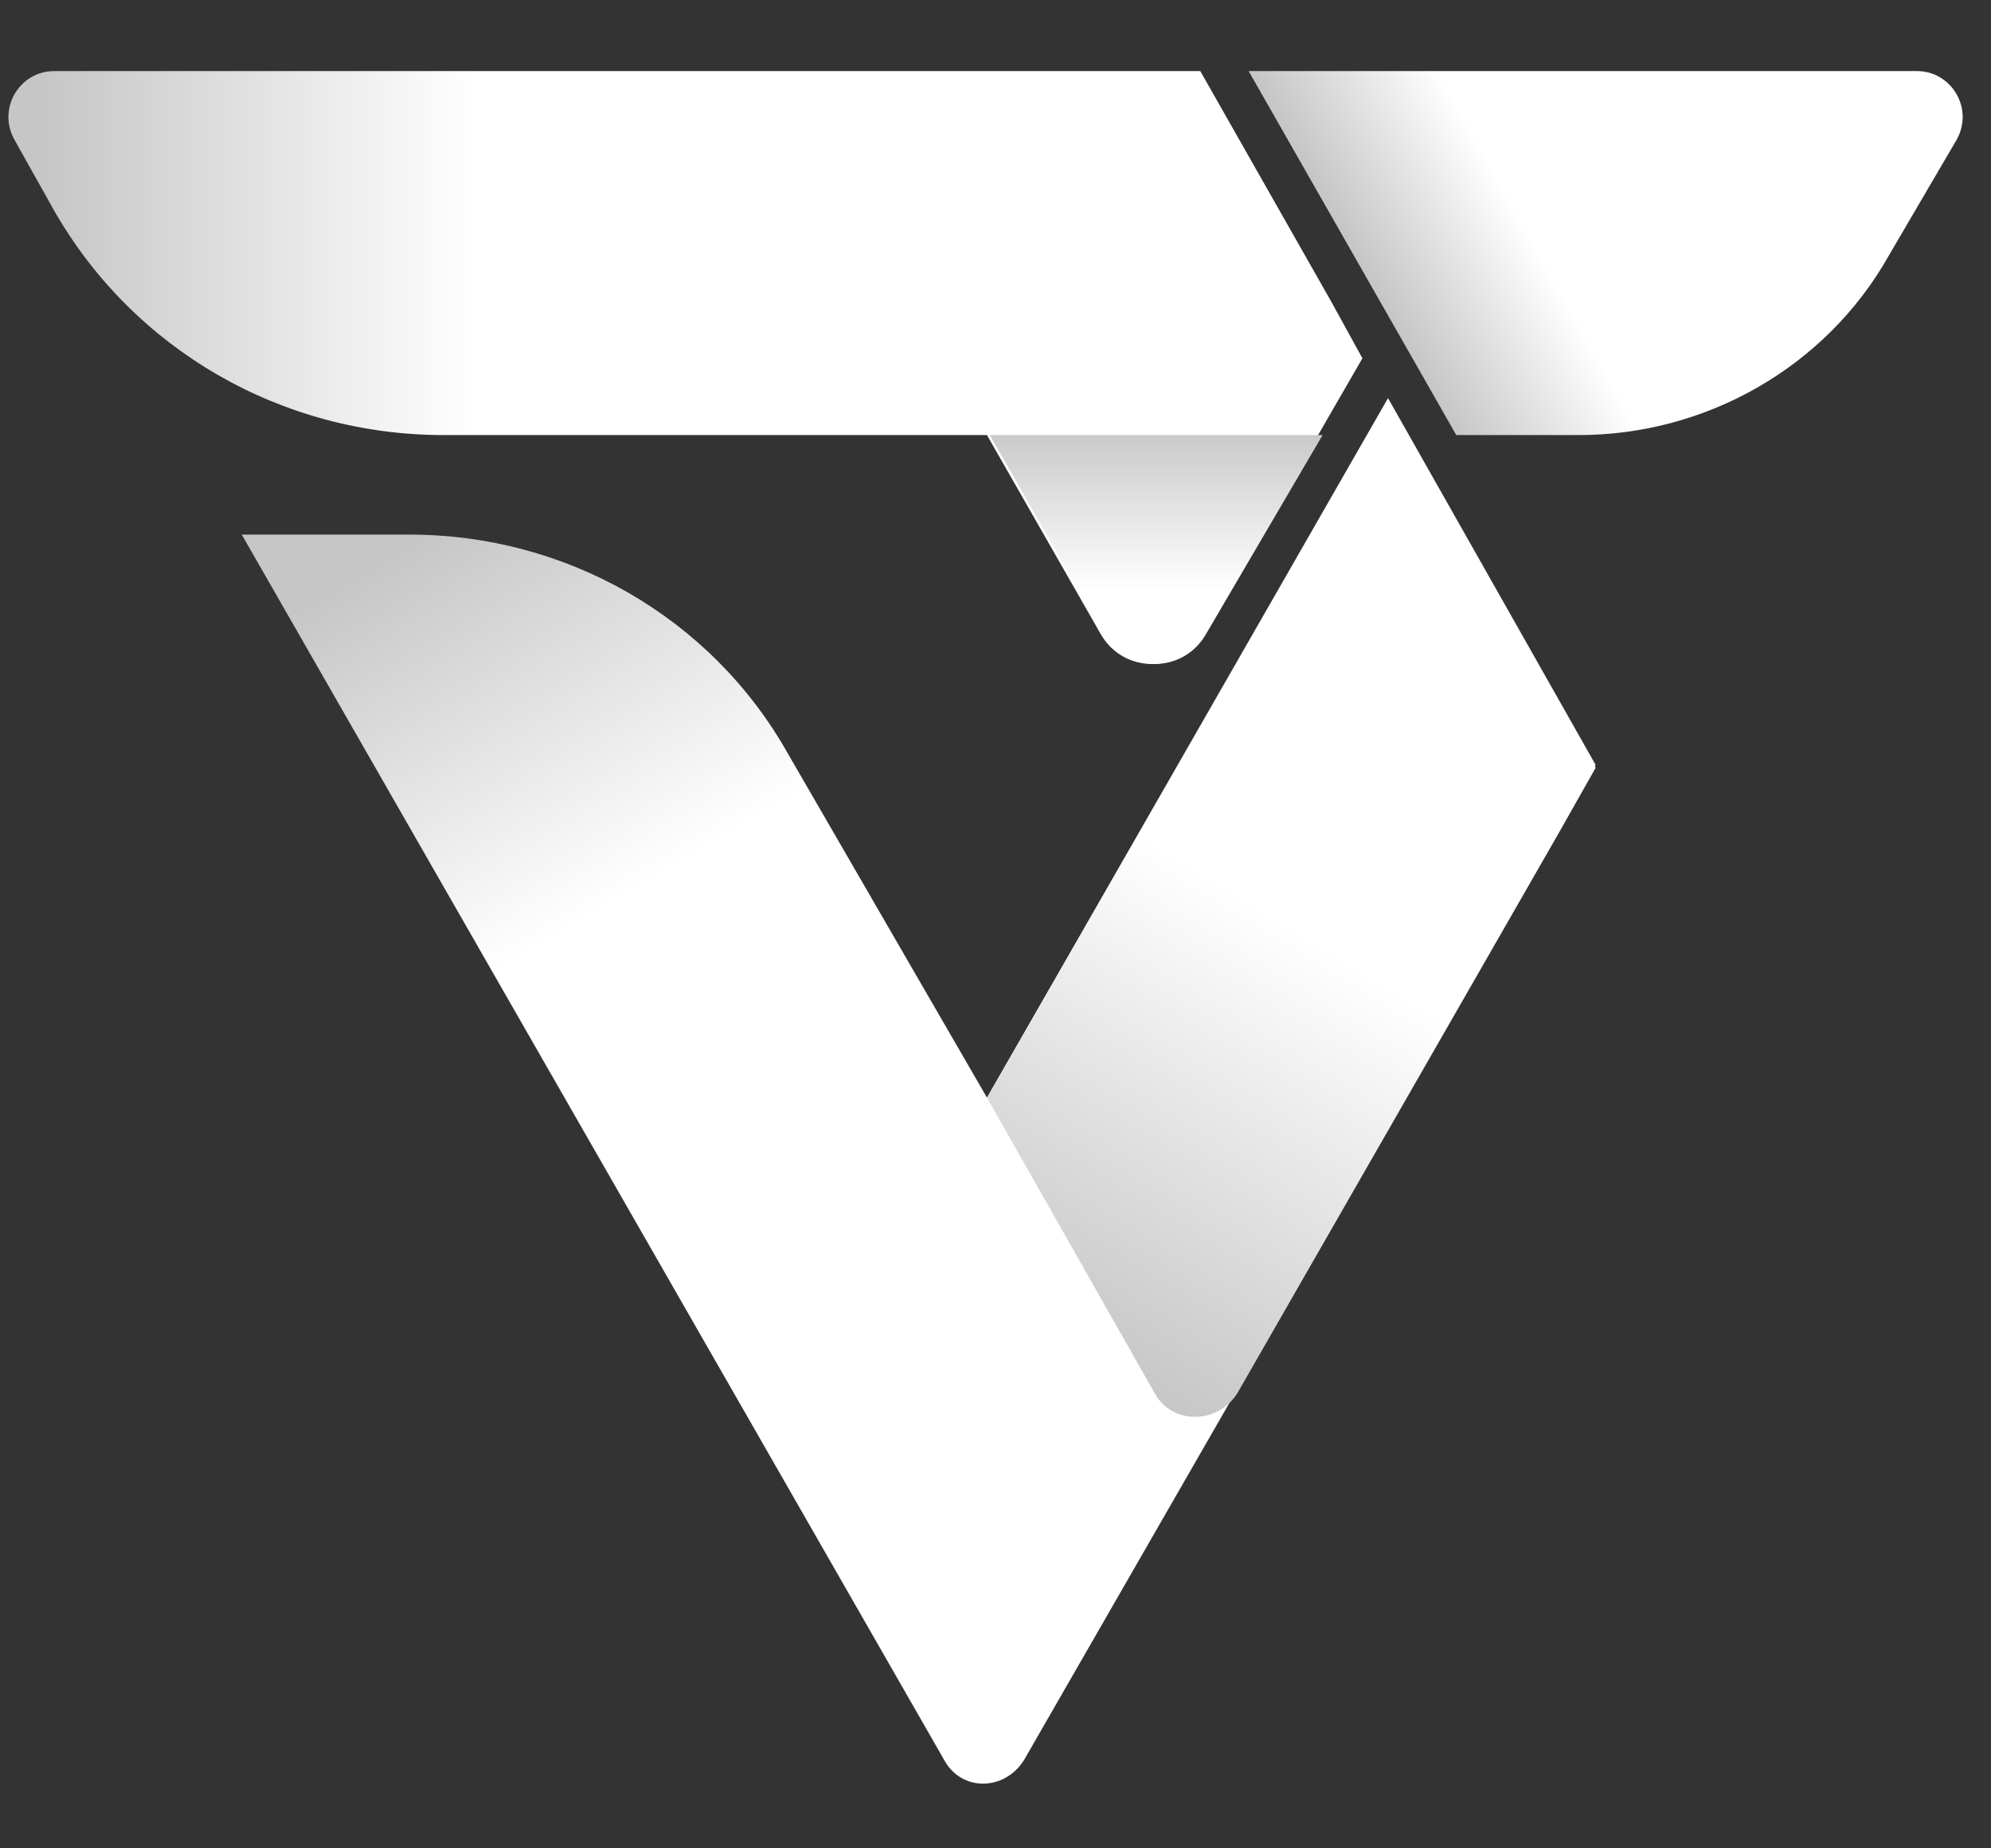 <?xml version="1.0" encoding="utf-8"?>
<!-- Generator: Adobe Illustrator 22.0.0, SVG Export Plug-In . SVG Version: 6.00 Build 0)  -->
<svg version="1.1" id="Layer_1" xmlns="http://www.w3.org/2000/svg" xmlns:xlink="http://www.w3.org/1999/xlink" x="0px" y="0px"
	 viewBox="0 0 70 65" style="enable-background:new 0 0 70 65;" xml:space="preserve">
<rect x="0" y="0" width="70" height="65" fill="#333333" stroke="none"/>
<style type="text/css">
	.st0{fill:url(#SVGID_1_);}
	.st1{fill:url(#SVGID_2_);}
	.st2{fill:url(#SVGID_3_);}
	.st3{fill:url(#SVGID_4_);}
	.st4{fill:url(#SVGID_5_);}
</style>
<g>
	<linearGradient id="SVGID_1_" gradientUnits="userSpaceOnUse" x1="53.502" y1="7.71" x2="48.52" y2="10.494">
		<stop  offset="0" style="stop-color:#FFFFFF"/>
		<stop  offset="1" style="stop-color:#C6C6C6"/>
	</linearGradient>
	<path class="st0" d="M66.4,9l2.4-4.1c0.6-1.1-0.2-2.4-1.4-2.4H47.5h-3.6l7.3,12.8h4.3C60,15.3,64.2,12.9,66.4,9z"/>
	<linearGradient id="SVGID_2_" gradientUnits="userSpaceOnUse" x1="33.276" y1="24.816" x2="25.948" y2="12.36">
		<stop  offset="0" style="stop-color:#FFFFFF"/>
		<stop  offset="1" style="stop-color:#C6C6C6"/>
	</linearGradient>
	<path class="st1" d="M34.7,38.6l-7-12.1c-2.7-4.8-7.8-7.7-13.3-7.7H8.5l24.7,43.1c0.6,1.1,2.1,1.1,2.8,0l18.8-32.7l1.3-2.3
		l-7.3-12.9L34.7,38.6z"/>
	<linearGradient id="SVGID_3_" gradientUnits="userSpaceOnUse" x1="45.446" y1="32.644" x2="36.653" y2="46.932">
		<stop  offset="0" style="stop-color:#FFFFFF"/>
		<stop  offset="1" style="stop-color:#C6C6C6"/>
	</linearGradient>
	<path class="st2" d="M54.8,29.3l1.3-2.3l-7.3-12.9L34.7,38.6l5.9,10.4c0.6,1.1,2.2,1.1,2.9,0L54.8,29.3z"/>
	<linearGradient id="SVGID_4_" gradientUnits="userSpaceOnUse" x1="16.735" y1="12.933" x2="1.483" y2="12.933">
		<stop  offset="0" style="stop-color:#FFFFFF"/>
		<stop  offset="1" style="stop-color:#C6C6C6"/>
	</linearGradient>
	<path class="st3" d="M42.3,22.3l5.6-9.7l-1.1-2l0,0l-4.6-8.1H1.9c-1.2,0-2,1.3-1.4,2.4l1.4,2.5c2.8,4.9,8,7.9,13.7,7.9h5.6l0,0
		h13.5l4,7C39.5,23.7,41.5,23.7,42.3,22.3z"/>
	<linearGradient id="SVGID_5_" gradientUnits="userSpaceOnUse" x1="40.589" y1="20.761" x2="40.589" y2="14.869">
		<stop  offset="0" style="stop-color:#FFFFFF"/>
		<stop  offset="1" style="stop-color:#C6C6C6"/>
	</linearGradient>
	<path class="st4" d="M34.8,15.3l4,7c0.8,1.4,2.8,1.4,3.6,0l4.1-7H34.8z"/>
</g>
</svg>
